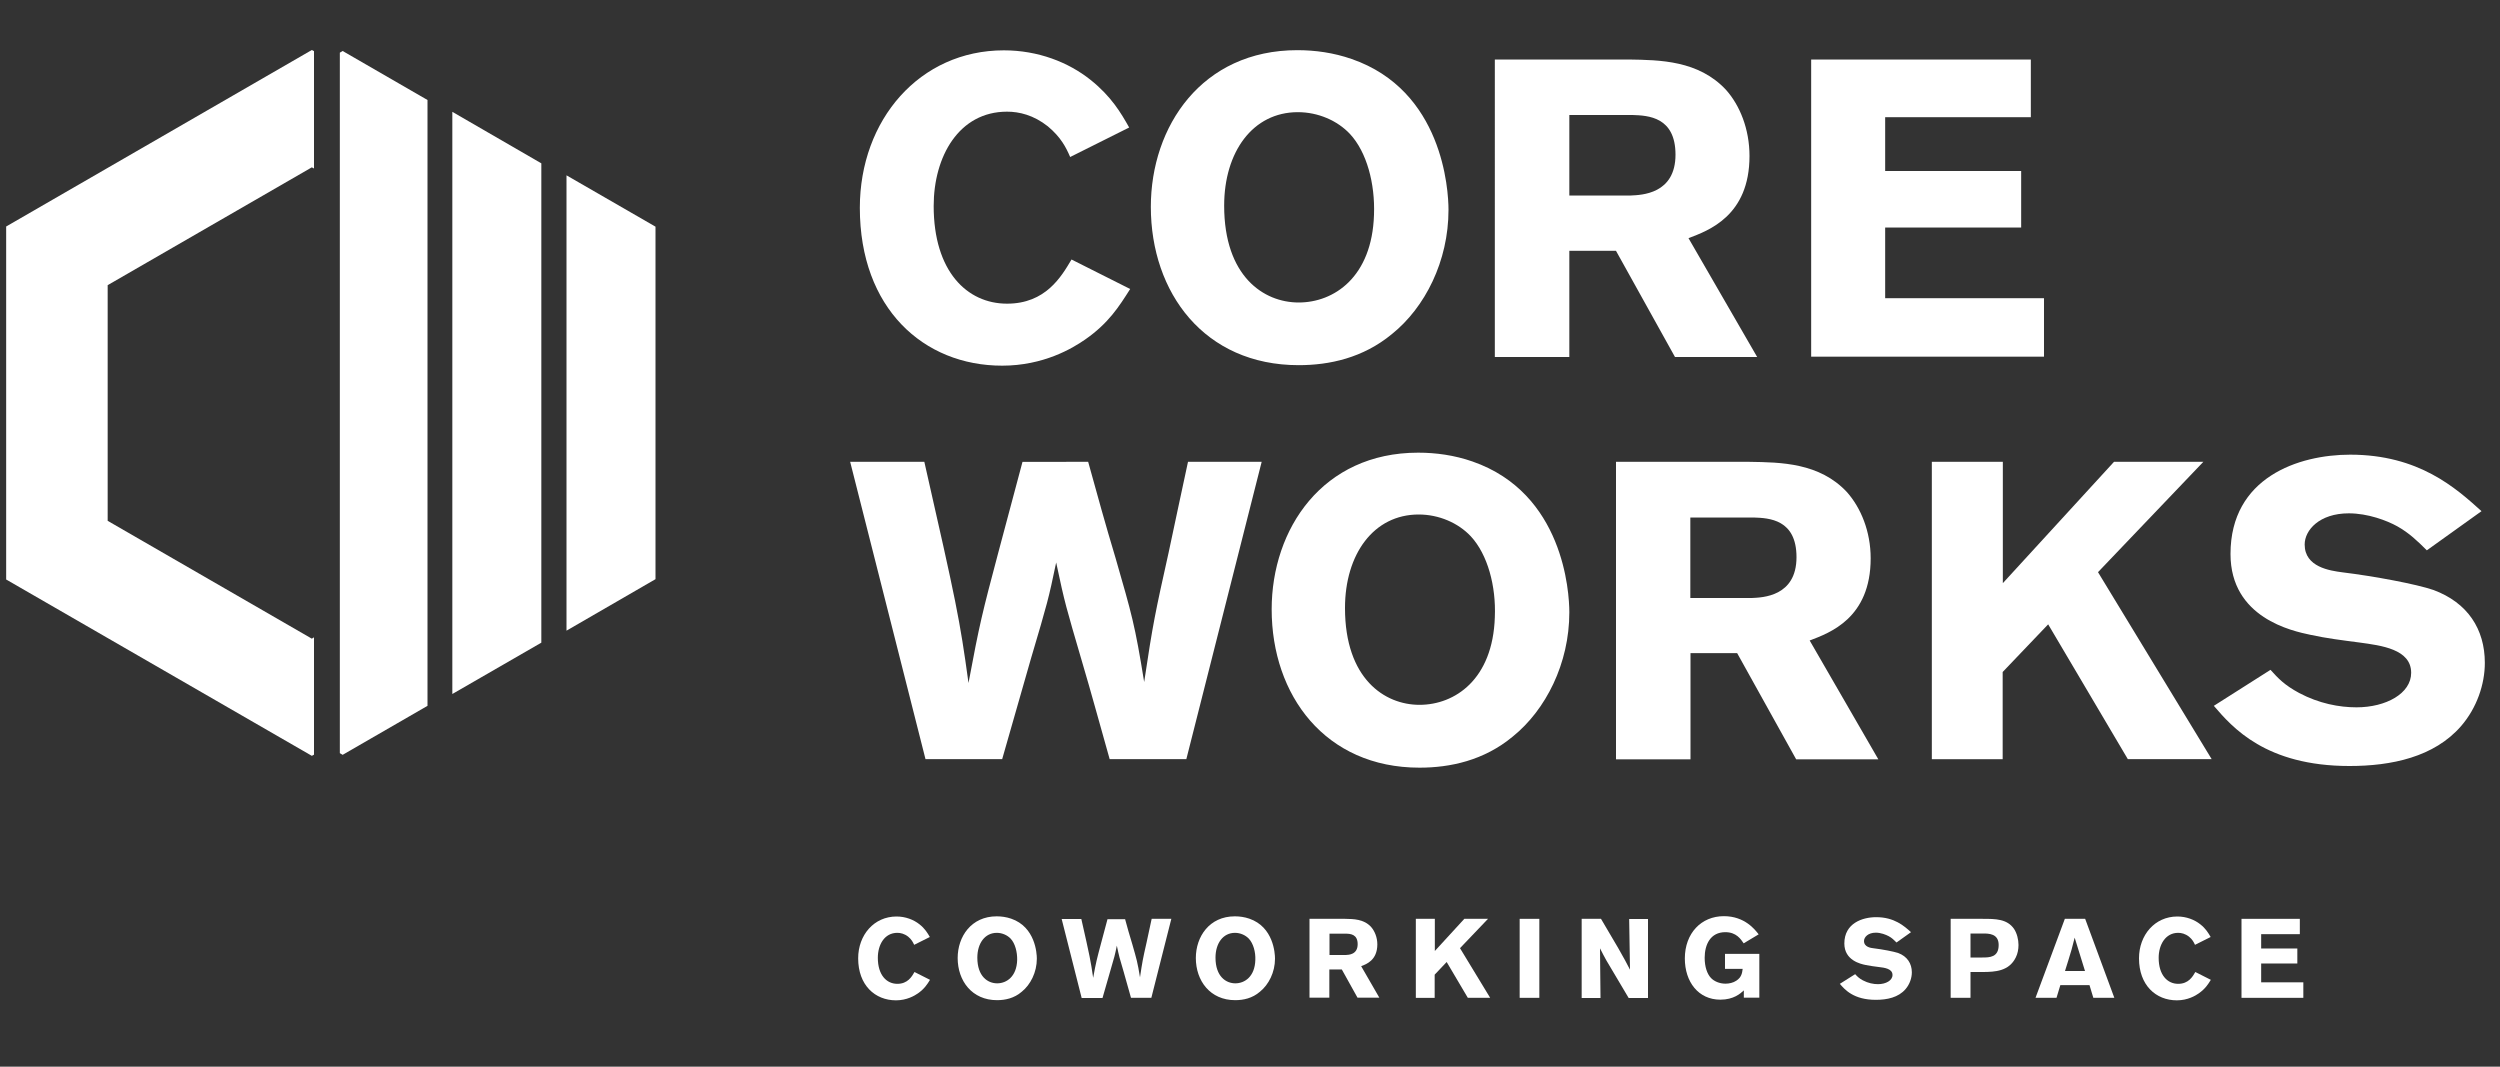 <?xml version="1.0" encoding="utf-8"?>
<!-- Generator: Adobe Illustrator 24.0.2, SVG Export Plug-In . SVG Version: 6.00 Build 0)  -->
<svg version="1.1" id="Layer_1" xmlns="http://www.w3.org/2000/svg" xmlns:xlink="http://www.w3.org/1999/xlink" x="0px" y="0px"
	 viewBox="0 0 150 64" style="enable-background:new 0 0 150 64;" xml:space="preserve">
<rect x="0" y="0" width="150" height="64" fill="#333333" stroke="none"/>
<style type="text/css">
	.st0{fill:#FFFFFF;}
</style>
<g>
	<g>
		<g>
			<g>
				<g>
					<path class="st0" d="M65.29,27.71c0.53,1.92,1.06,3.84,1.64,5.76c0.99,3.44,1.16,3.99,1.72,7.45c0.53-3.54,0.66-4.14,1.47-7.78
						c0.38-1.82,0.78-3.64,1.16-5.43h4.42l-4.52,17.84h-4.6c-0.56-1.97-1.09-3.94-1.67-5.89c-0.96-3.29-1.01-3.41-1.54-5.91
						c-0.46,2.2-0.51,2.38-1.52,5.79l-1.72,6.01h-4.6l-4.52-17.84h4.45c1.92,8.46,2.12,9.4,2.65,13.27
						c0.66-3.54,0.83-4.22,1.77-7.76l1.47-5.51H65.29z"/>
					<path class="st0" d="M85.17,46.06c-5.66,0-8.87-4.35-8.87-9.5c0-4.83,3.06-9.4,8.79-9.4c1.06,0,2.17,0.15,3.26,0.53
						c5.46,1.9,5.81,7.83,5.81,9.05c0,3.08-1.42,5.86-3.39,7.45C89.04,45.63,87.01,46.06,85.17,46.06z M88.25,32.18
						c-0.76-0.81-1.92-1.31-3.13-1.31c-2.7,0-4.42,2.38-4.42,5.61c0,4.25,2.38,5.81,4.47,5.81c2.12,0,4.4-1.52,4.52-5.26
						C89.77,35.17,89.26,33.27,88.25,32.18z"/>
					<path class="st0" d="M96.94,27.71h8.04c1.87,0.03,4.19,0.05,5.84,1.82c0.83,0.94,1.42,2.35,1.42,3.97
						c0,3.59-2.45,4.47-3.66,4.93l4.12,7.13h-4.93l-3.54-6.37h-2.8v6.37h-4.47V27.71z M101.42,31.05v4.83h3.69
						c0.63-0.03,2.68-0.08,2.68-2.45c0-2.27-1.64-2.35-2.58-2.38H101.42z"/>
					<path class="st0" d="M115.92,27.71h4.25v7.28l6.67-7.28h5.36l-6.32,6.62l6.82,11.22h-5.03l-4.78-8.09l-2.73,2.86v5.23h-4.25
						V27.71z"/>
					<path class="st0" d="M136.23,40.19c0.46,0.51,0.83,0.91,1.72,1.39c1.19,0.63,2.4,0.86,3.44,0.86c1.77,0,3.28-0.83,3.28-2.07
						c0-1.42-1.79-1.64-3.11-1.82c-0.99-0.13-1.97-0.25-2.93-0.46c-1.09-0.23-4.8-1.01-4.8-4.85c0-4.6,4.09-5.96,7.18-5.96
						c4.12,0,6.34,2,7.88,3.39l-3.28,2.35c-0.56-0.56-1.06-1.04-1.77-1.44c-0.63-0.35-1.77-0.78-2.91-0.78
						c-1.77,0-2.65,1.01-2.65,1.87c0,1.36,1.52,1.57,2.27,1.67c1.89,0.23,4.45,0.71,5.46,1.06c2.05,0.76,3.08,2.35,3.08,4.37
						c0,1.29-0.48,2.7-1.42,3.79c-1.62,1.87-4.19,2.4-6.7,2.4c-5.03,0-7.03-2.32-8.14-3.61L136.23,40.19z"/>
				</g>
			</g>
			<g>
				<g>
					<path class="st0" d="M67.81,17.34c-0.66,1.04-1.29,2.05-2.7,3.03c-0.76,0.53-2.5,1.57-4.98,1.57c-4.72,0-8.54-3.44-8.54-9.47
						c0-5.28,3.59-9.45,8.64-9.45c2.05,0,3.87,0.71,5.2,1.77c1.24,0.99,1.82,1.97,2.32,2.86l-3.54,1.77
						c-0.25-0.58-0.56-1.19-1.34-1.84c-0.86-0.68-1.72-0.88-2.45-0.88c-2.88,0-4.4,2.68-4.4,5.66c0,3.92,2,5.86,4.4,5.86
						c2.32,0,3.26-1.62,3.87-2.65L67.81,17.34z"/>
					<path class="st0" d="M77.92,21.91c-5.66,0-8.87-4.35-8.87-9.5c0-4.83,3.06-9.4,8.79-9.4c1.06,0,2.17,0.15,3.26,0.53
						c5.46,1.89,5.81,7.83,5.81,9.05c0,3.08-1.41,5.86-3.39,7.45C81.78,21.48,79.76,21.91,77.92,21.91z M81,8.04
						c-0.76-0.81-1.92-1.31-3.13-1.31c-2.7,0-4.42,2.38-4.42,5.61c0,4.24,2.37,5.81,4.47,5.81c2.12,0,4.4-1.52,4.52-5.26
						C82.51,11.02,82.01,9.13,81,8.04z"/>
					<path class="st0" d="M89.69,3.57h8.03c1.87,0.03,4.19,0.05,5.84,1.82c0.83,0.93,1.41,2.35,1.41,3.97
						c0,3.59-2.45,4.47-3.66,4.93l4.12,7.13h-4.93l-3.54-6.37h-2.8v6.37h-4.47V3.57z M94.16,6.9v4.83h3.69
						c0.63-0.03,2.68-0.08,2.68-2.45c0-2.27-1.64-2.35-2.58-2.38H94.16z"/>
					<path class="st0" d="M108.66,3.57h13.19v3.46h-8.74v3.23h8.16v3.39h-8.16v4.24h9.53v3.51h-13.97V3.57z"/>
				</g>
			</g>
		</g>
		<g>
			<g>
				<path class="st0" d="M55.8,58.79c-0.17,0.28-0.34,0.54-0.72,0.81c-0.2,0.14-0.67,0.42-1.32,0.42c-1.26,0-2.27-0.91-2.27-2.52
					c0-1.4,0.95-2.51,2.3-2.51c0.54,0,1.03,0.19,1.38,0.47c0.33,0.26,0.48,0.52,0.62,0.76l-0.94,0.47
					c-0.07-0.15-0.15-0.32-0.36-0.49c-0.23-0.18-0.46-0.23-0.65-0.23c-0.77,0-1.17,0.71-1.17,1.5c0,1.04,0.53,1.56,1.17,1.56
					c0.62,0,0.87-0.43,1.03-0.71L55.8,58.79z"/>
				<path class="st0" d="M59.82,60.01c-1.5,0-2.36-1.16-2.36-2.53c0-1.28,0.81-2.5,2.34-2.5c0.28,0,0.58,0.04,0.87,0.14
					c1.45,0.5,1.54,2.08,1.54,2.4c0,0.82-0.38,1.56-0.9,1.98C60.85,59.9,60.31,60.01,59.82,60.01z M60.64,56.32
					c-0.2-0.21-0.51-0.35-0.83-0.35c-0.72,0-1.17,0.63-1.17,1.49c0,1.13,0.63,1.54,1.19,1.54c0.56,0,1.17-0.4,1.2-1.4
					C61.04,57.12,60.91,56.61,60.64,56.32z"/>
				<path class="st0" d="M67.5,55.13c0.14,0.51,0.28,1.02,0.44,1.53c0.26,0.91,0.31,1.06,0.46,1.98c0.14-0.94,0.17-1.1,0.39-2.07
					c0.1-0.48,0.21-0.97,0.31-1.44h1.18l-1.2,4.74h-1.22c-0.15-0.52-0.29-1.05-0.44-1.56c-0.26-0.87-0.27-0.91-0.41-1.57
					c-0.12,0.58-0.13,0.63-0.4,1.54l-0.46,1.6H64.9l-1.2-4.74h1.18c0.51,2.25,0.56,2.5,0.71,3.53c0.17-0.94,0.22-1.12,0.47-2.06
					l0.39-1.46H67.5z"/>
				<path class="st0" d="M74.11,60.01c-1.5,0-2.36-1.16-2.36-2.53c0-1.28,0.81-2.5,2.34-2.5c0.28,0,0.58,0.04,0.87,0.14
					c1.45,0.5,1.54,2.08,1.54,2.4c0,0.82-0.38,1.56-0.9,1.98C75.14,59.9,74.6,60.01,74.11,60.01z M74.93,56.32
					c-0.2-0.21-0.51-0.35-0.83-0.35c-0.72,0-1.17,0.63-1.17,1.49c0,1.13,0.63,1.54,1.19,1.54c0.56,0,1.17-0.4,1.2-1.4
					C75.34,57.12,75.2,56.61,74.93,56.32z"/>
				<path class="st0" d="M78.58,55.13h2.13c0.5,0.01,1.11,0.01,1.55,0.48c0.22,0.25,0.38,0.63,0.38,1.05c0,0.95-0.65,1.19-0.97,1.31
					l1.09,1.89h-1.31l-0.94-1.69h-0.75v1.69h-1.19V55.13z M79.77,56.02v1.28h0.98c0.17-0.01,0.71-0.02,0.71-0.65
					c0-0.6-0.44-0.62-0.68-0.63H79.77z"/>
				<path class="st0" d="M84.96,55.13h1.13v1.93l1.77-1.93h1.42l-1.68,1.76l1.81,2.98h-1.34l-1.27-2.15l-0.72,0.76v1.39h-1.13V55.13
					z"/>
				<path class="st0" d="M92.36,55.13v4.74h-1.18v-4.74H92.36z"/>
				<path class="st0" d="M94.9,55.13h1.16l1.03,1.75c0.38,0.66,0.49,0.88,0.71,1.3l-0.05-3.04h1.13v4.74h-1.16l-0.89-1.5
					c-0.43-0.71-0.51-0.85-0.83-1.48l0.03,2.98H94.9V55.13z"/>
				<path class="st0" d="M104.62,59.43c-0.19,0.18-0.6,0.55-1.4,0.55c-1.32,0-2.13-1.07-2.13-2.47c0-1.52,0.99-2.54,2.34-2.54
					c1.26,0,1.87,0.81,2.09,1.09l-0.9,0.54c-0.17-0.25-0.44-0.67-1.1-0.67c-0.9,0-1.24,0.75-1.24,1.54c0,0.54,0.15,0.97,0.38,1.21
					c0.18,0.19,0.5,0.34,0.87,0.34c0.21,0,0.46-0.05,0.65-0.18c0.31-0.2,0.35-0.46,0.38-0.71h-1.06v-0.9h2.06v2.63h-0.93V59.43z"/>
				<path class="st0" d="M111.31,58.45c0.12,0.13,0.22,0.24,0.46,0.37c0.32,0.17,0.64,0.23,0.91,0.23c0.47,0,0.87-0.22,0.87-0.55
					c0-0.38-0.48-0.44-0.83-0.48c-0.26-0.03-0.52-0.07-0.78-0.12c-0.29-0.06-1.28-0.27-1.28-1.29c0-1.22,1.09-1.58,1.91-1.58
					c1.09,0,1.68,0.53,2.09,0.9l-0.87,0.62c-0.15-0.15-0.28-0.28-0.47-0.38c-0.17-0.09-0.47-0.21-0.77-0.21
					c-0.47,0-0.71,0.27-0.71,0.5c0,0.36,0.4,0.42,0.6,0.44c0.5,0.06,1.18,0.19,1.45,0.28c0.54,0.2,0.82,0.63,0.82,1.16
					c0,0.34-0.13,0.72-0.38,1.01c-0.43,0.5-1.11,0.64-1.78,0.64c-1.34,0-1.87-0.62-2.16-0.96L111.31,58.45z"/>
				<path class="st0" d="M117.04,55.13h1.91c0.78,0,1.47,0,1.89,0.6c0.18,0.27,0.27,0.65,0.27,0.97c0,0.26-0.05,0.52-0.16,0.74
					c-0.41,0.85-1.28,0.87-1.93,0.88h-0.79v1.55h-1.19V55.13z M118.23,56.01v1.44h0.71c0.44,0,0.98-0.01,0.98-0.75
					c0-0.69-0.6-0.69-0.94-0.69H118.23z"/>
				<path class="st0" d="M125.11,55.13l1.75,4.74h-1.26l-0.23-0.76h-1.75l-0.23,0.76h-1.26l1.76-4.74H125.11z M124.48,56.26
					c-0.06,0.24-0.13,0.49-0.19,0.73c-0.1,0.36-0.28,0.91-0.39,1.27h1.2L124.48,56.26z"/>
				<path class="st0" d="M132.65,58.79c-0.17,0.28-0.34,0.54-0.72,0.81c-0.2,0.14-0.66,0.42-1.32,0.42c-1.26,0-2.27-0.91-2.27-2.52
					c0-1.4,0.95-2.51,2.3-2.51c0.54,0,1.03,0.19,1.38,0.47c0.33,0.26,0.48,0.52,0.62,0.76l-0.94,0.47
					c-0.07-0.15-0.15-0.32-0.36-0.49c-0.23-0.18-0.46-0.23-0.65-0.23c-0.76,0-1.17,0.71-1.17,1.5c0,1.04,0.53,1.56,1.17,1.56
					c0.62,0,0.87-0.43,1.03-0.71L132.65,58.79z"/>
				<path class="st0" d="M134.49,55.13h3.5v0.92h-2.32v0.86h2.17v0.9h-2.17v1.13h2.53v0.93h-3.71V55.13z"/>
			</g>
		</g>
	</g>
	<polygon class="st0" points="18.84,38.24 18.71,38.32 6.46,31.25 6.46,17.11 18.71,10.04 18.84,10.11 18.84,3.07 18.71,3 
		0.37,13.59 0.37,34.77 18.71,45.35 18.84,45.28 	"/>
	<g>
		<polygon class="st0" points="38.84,13.62 38.81,13.6 38.81,34.75 38.84,34.73 		"/>
		<polygon class="st0" points="20.56,3.06 20.39,3.16 20.39,45.19 20.56,45.29 25.65,42.35 25.65,6 		"/>
		<polygon class="st0" points="27.14,6.71 27.14,41.64 32.48,38.56 32.48,9.8 		"/>
		<polygon class="st0" points="33.99,10.52 33.99,37.84 39.33,34.75 39.33,13.6 		"/>
	</g>
</g>
</svg>
